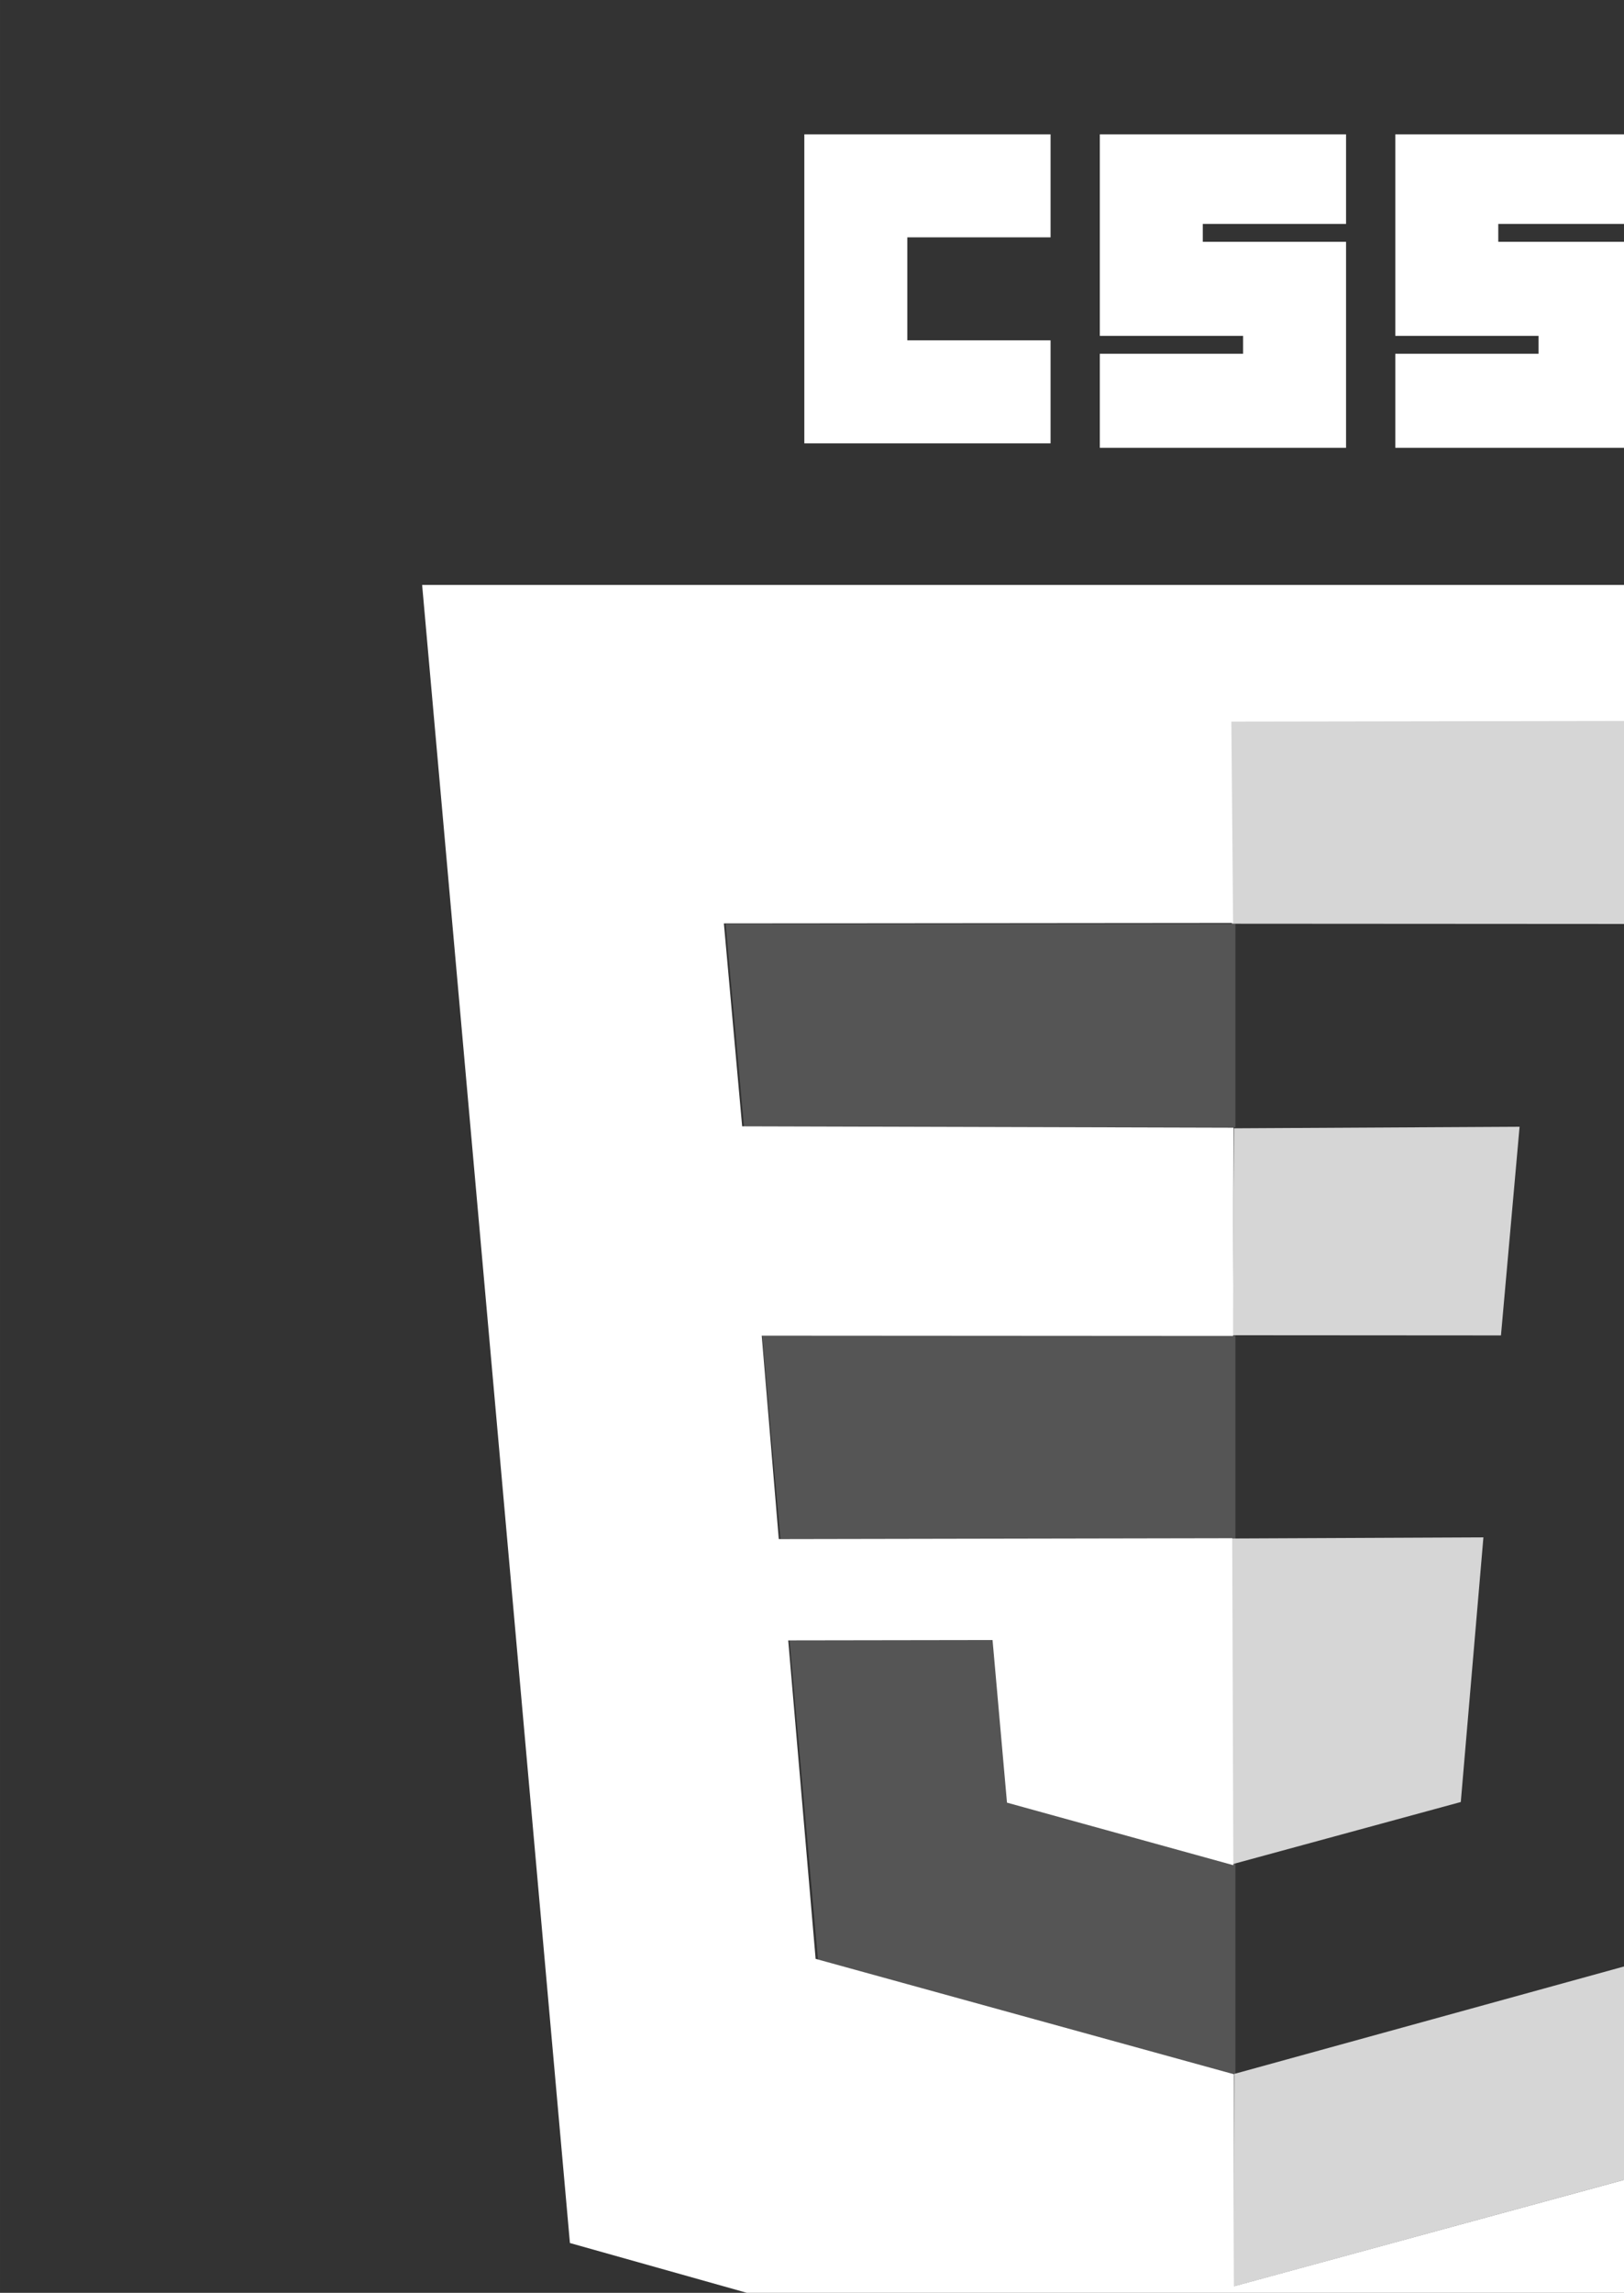 <?xml version="1.0" encoding="UTF-8" standalone="no"?>
<!-- Created with Inkscape (http://www.inkscape.org/) -->

<svg
   xmlns:dc="http://purl.org/dc/elements/1.1/"
   xmlns:cc="http://creativecommons.org/ns#"
   xmlns:rdf="http://www.w3.org/1999/02/22-rdf-syntax-ns#"
   xmlns:svg="http://www.w3.org/2000/svg"
   xmlns="http://www.w3.org/2000/svg"
   xmlns:sodipodi="http://sodipodi.sourceforge.net/DTD/sodipodi-0.dtd"
   xmlns:inkscape="http://www.inkscape.org/namespaces/inkscape"
   width="102.372mm"
   height="144.498mm"
   viewBox="0 0 362.734 512"
   id="svg3476"
   version="1.1"
   inkscape:version="0.91 r13725"
   sodipodi:docname="CSS3_logo_and_wordmark.svg">
  <rect x="0" y="0" width="362.734" height="512" fill="#333333" stroke="none"/>
  <defs
     id="defs3478" />
  <sodipodi:namedview
     id="base"
     pagecolor="#ffffff"
     bordercolor="#666666"
     borderopacity="1.0"
     inkscape:pageopacity="0.0"
     inkscape:pageshadow="2"
     inkscape:zoom="1.979899"
     inkscape:cx="257.71144"
     inkscape:cy="413.51937"
     inkscape:document-units="px"
     inkscape:current-layer="layer1"
     showgrid="false"
     fit-margin-top="0"
     fit-margin-left="0"
     fit-margin-right="0"
     fit-margin-bottom="0"
     inkscape:window-width="1680"
     inkscape:window-height="988"
     inkscape:window-x="1592"
     inkscape:window-y="-8"
     inkscape:window-maximized="1" />
  <g
     inkscape:label="Calque 1"
     inkscape:groupmode="layer"
     id="layer1"
     transform="translate(-193.633,-276.362)">
    <g
       id="g3013"
       transform="translate(213.286,306.362)"
       style="fill:#ffffff;fill-opacity:1"
       inkscape:export-xdpi="90"
       inkscape:export-ydpi="90">
      <path
         style="fill:#ffffff;fill-opacity:1"
         d="M 74.632,100.619 107.644,470.877 253.779,512 404.322,470.818 437.367,100.619 Z m 181.135,75.48 -0.387,-44.967 150.889,-0.237 -28.238,316.352 -122.031,33.277 -0.034,-47.33 -93.443,-25.772 -6.122,-71.11 45.64,-0.069 3.223,36.297 50.556,13.967 -0.253,-73.012 -101.274,0.184 -3.806,-45.416 105.275,0.065 0.11,-46.514 -109.759,-0.296 -4.083,-45.315 z"
         id="polygon2989"
         inkscape:connector-curvature="0"
         sodipodi:nodetypes="ccccccccccccccccccccccccc"
         inkscape:export-xdpi="90"
         inkscape:export-ydpi="90" />
      <g
         id="g8110"
         style="opacity:0.831;fill-opacity:1"
         transform="translate(0.286,5e-7)">
        <polygon
           style="opacity:0.2;fill-opacity:1"
           points="150.31,268.217 154.38,313.627 256,313.627 256,268.217 "
           id="polygon2993"
           inkscape:export-xdpi="90"
           inkscape:export-ydpi="90" />
        <polygon
           style="opacity:0.2;fill-opacity:1"
           points="256,221.716 256,176.305 255.843,176.305 142.132,176.305 146.26,221.716 "
           id="polygon2995"
           inkscape:export-xdpi="90"
           inkscape:export-ydpi="90" />
        <polygon
           style="opacity:0.2;fill-opacity:1"
           points="156.409,336.333 162.771,407.634 255.791,433.457 256,433.399 256,386.153 255.801,386.206 205.227,372.55 201.994,336.333 177.419,336.333 "
           id="polygon2997"
           inkscape:export-xdpi="90"
           inkscape:export-ydpi="90" />
      </g>
      <path
         id="path2999"
         d="m 160,0 55,0 0,23 -32,0 0,23 32,0 0,23 -55,0 z"
         inkscape:connector-curvature="0"
         style="fill:#ffffff;fill-opacity:1"
         inkscape:export-xdpi="90"
         inkscape:export-ydpi="90" />
      <path
         id="path3001"
         d="m 226,0 55,0 0,20 -32,0 0,4 32,0 0,46 -55,0 0,-21 32,0 0,-4 -32,0 z"
         inkscape:connector-curvature="0"
         style="fill:#ffffff;fill-opacity:1"
         inkscape:export-xdpi="90"
         inkscape:export-ydpi="90" />
      <path
         id="path3003"
         d="m 292,0 55,0 0,20 -32,0 0,4 32,0 0,46 -55,0 0,-21 32,0 0,-4 -32,0 z"
         inkscape:connector-curvature="0"
         style="fill:#ffffff;fill-opacity:1"
         inkscape:export-xdpi="90"
         inkscape:export-ydpi="90" />
    </g>
    <g
       id="g8105"
       inkscape:export-xdpi="90"
       inkscape:export-ydpi="90">
      <path
         sodipodi:nodetypes="ccccccccc"
         inkscape:connector-curvature="0"
         id="rect8084"
         d="m 467.987,436.831 150.892,-0.284 -27.59,317.062 -122.039,33.303 0.093,-47.443 92.977,-25.624 20.612,-231.145 -114.149,-0.069 z"
         style="opacity:0.8;fill:#ffffff;fill-opacity:1;fill-rule:evenodd;stroke:none;stroke-width:2.058;stroke-miterlimit:4;stroke-dasharray:none;stroke-opacity:1"
         inkscape:export-xdpi="90"
         inkscape:export-ydpi="90" />
      <path
         sodipodi:nodetypes="ccccc"
         inkscape:connector-curvature="0"
         id="rect8087"
         d="m 468.647,619.919 56.316,-0.253 -5.051,59.094 -51.013,13.89 z"
         style="opacity:0.8;fill:#ffffff;fill-opacity:1;fill-rule:evenodd;stroke:none;stroke-width:2.058;stroke-miterlimit:4;stroke-dasharray:none;stroke-opacity:1"
         inkscape:export-xdpi="90"
         inkscape:export-ydpi="90" />
      <path
         sodipodi:nodetypes="ccccc"
         inkscape:connector-curvature="0"
         id="rect8087-0"
         d="m 469.258,528.318 63.785,-0.344 -4.158,46.594 -59.941,-0.039 z"
         style="opacity:0.8;fill:#ffffff;fill-opacity:1;fill-rule:evenodd;stroke:none;stroke-width:2.058;stroke-miterlimit:4;stroke-dasharray:none;stroke-opacity:1"
         inkscape:export-xdpi="90"
         inkscape:export-ydpi="90" />
    </g>
  </g>
</svg>
